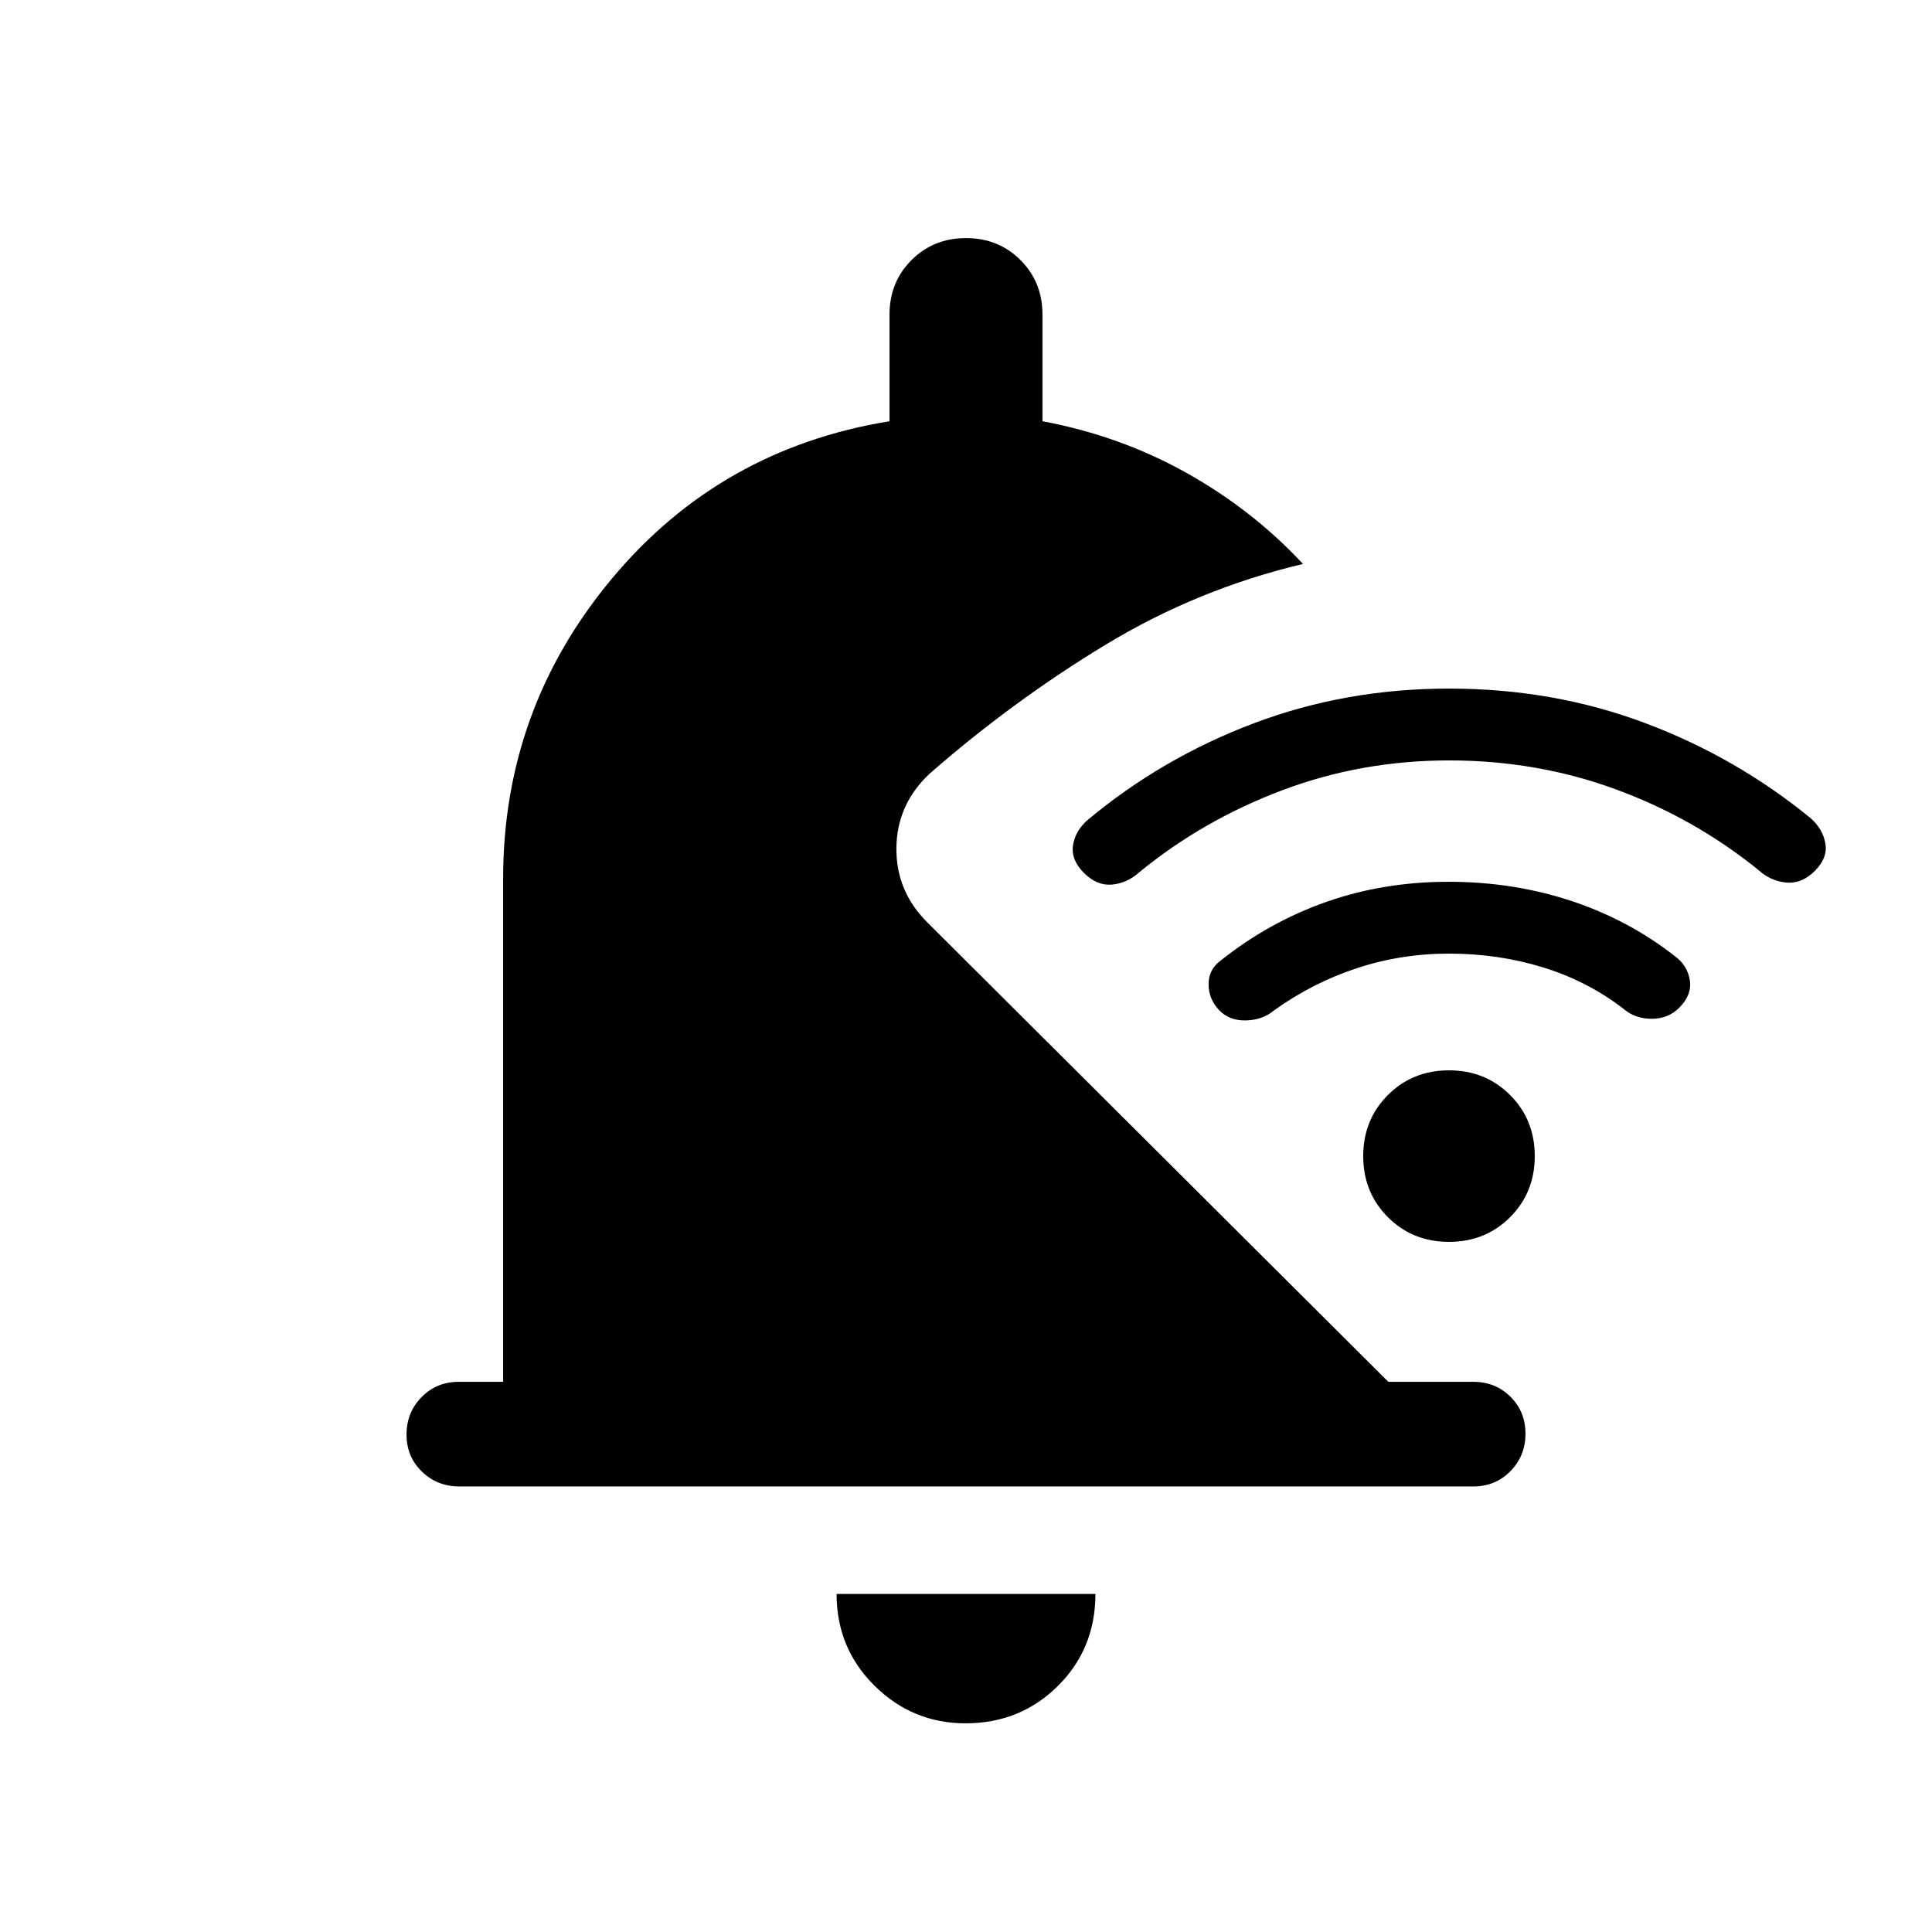 <svg xmlns="http://www.w3.org/2000/svg" height="20" viewBox="0 -960 960 960" width="20"><path d="M250.001-273.384v-250q0-84.202 53.884-148.909 53.885-64.706 138.116-78.398v-53q0-16.154 10.923-27.077 10.922-10.923 27.076-10.923t27.076 10.923q10.923 10.923 10.923 27.077v53q38.616 7.23 71.539 25.653t57.923 45.269q-52.385 12.385-98.346 40.27-45.961 27.884-87.238 63.968-16.194 15.239-16.458 36.731-.265 21.492 15.197 36.954l229.232 228.462H732q11.069 0 18.534 7.405 7.465 7.405 7.465 18.384 0 10.98-7.459 18.595-7.46 7.615-18.521 7.615H228.292q-11.061 0-18.676-7.405-7.615-7.404-7.615-18.384 0-10.979 7.465-18.594 7.465-7.616 18.534-7.616h22.001Zm229.787 169.691q-26.326 0-45.211-18.65-18.884-18.65-18.884-45.657h128.614q0 27.307-18.712 45.807-18.712 18.5-45.807 18.5Zm240.323-478.461q-43.658 0-83.039 14.849t-70.918 40.689q-6.077 5.462-13.577 6.154-7.5.692-13.961-5.769-6.462-6.462-5.462-13.577t7.077-12.576q36.915-30.87 82.633-48.166 45.719-17.296 97.136-17.296 51.678 0 97.172 17.032 45.493 17.032 82.597 47.43 6.077 5.461 7.269 12.576 1.192 7.115-5.269 13.577-6.462 6.461-14.154 5.769-7.692-.692-13.769-6.154-31.769-25.769-70.923-40.154-39.154-14.384-82.812-14.384Zm-.111 96q-23.79 0-45.771 7.235-21.981 7.236-41.075 20.919-5.693 4.846-14.077 5.038-8.384.192-13.461-5.269-5.077-5.462-5.077-12.769t6.077-11.769q24.23-19.231 52.62-29.154 28.39-9.923 60.5-9.923t60.764 9.423q28.654 9.423 51.884 27.654 6.077 4.462 7.269 11.769 1.193 7.307-5.269 13.769-5.461 5.461-13.653 5.461t-13.885-4.846q-17.769-13.769-39.985-20.654-22.216-6.884-46.861-6.884Zm0 143.23q-18.092 0-30.354-12.261-12.261-12.261-12.261-30.354 0-18.092 12.261-30.353 12.262-12.262 30.354-12.262t30.354 12.262q12.261 12.261 12.261 30.353 0 18.093-12.261 30.354-12.262 12.261-30.354 12.261Z"/></svg>